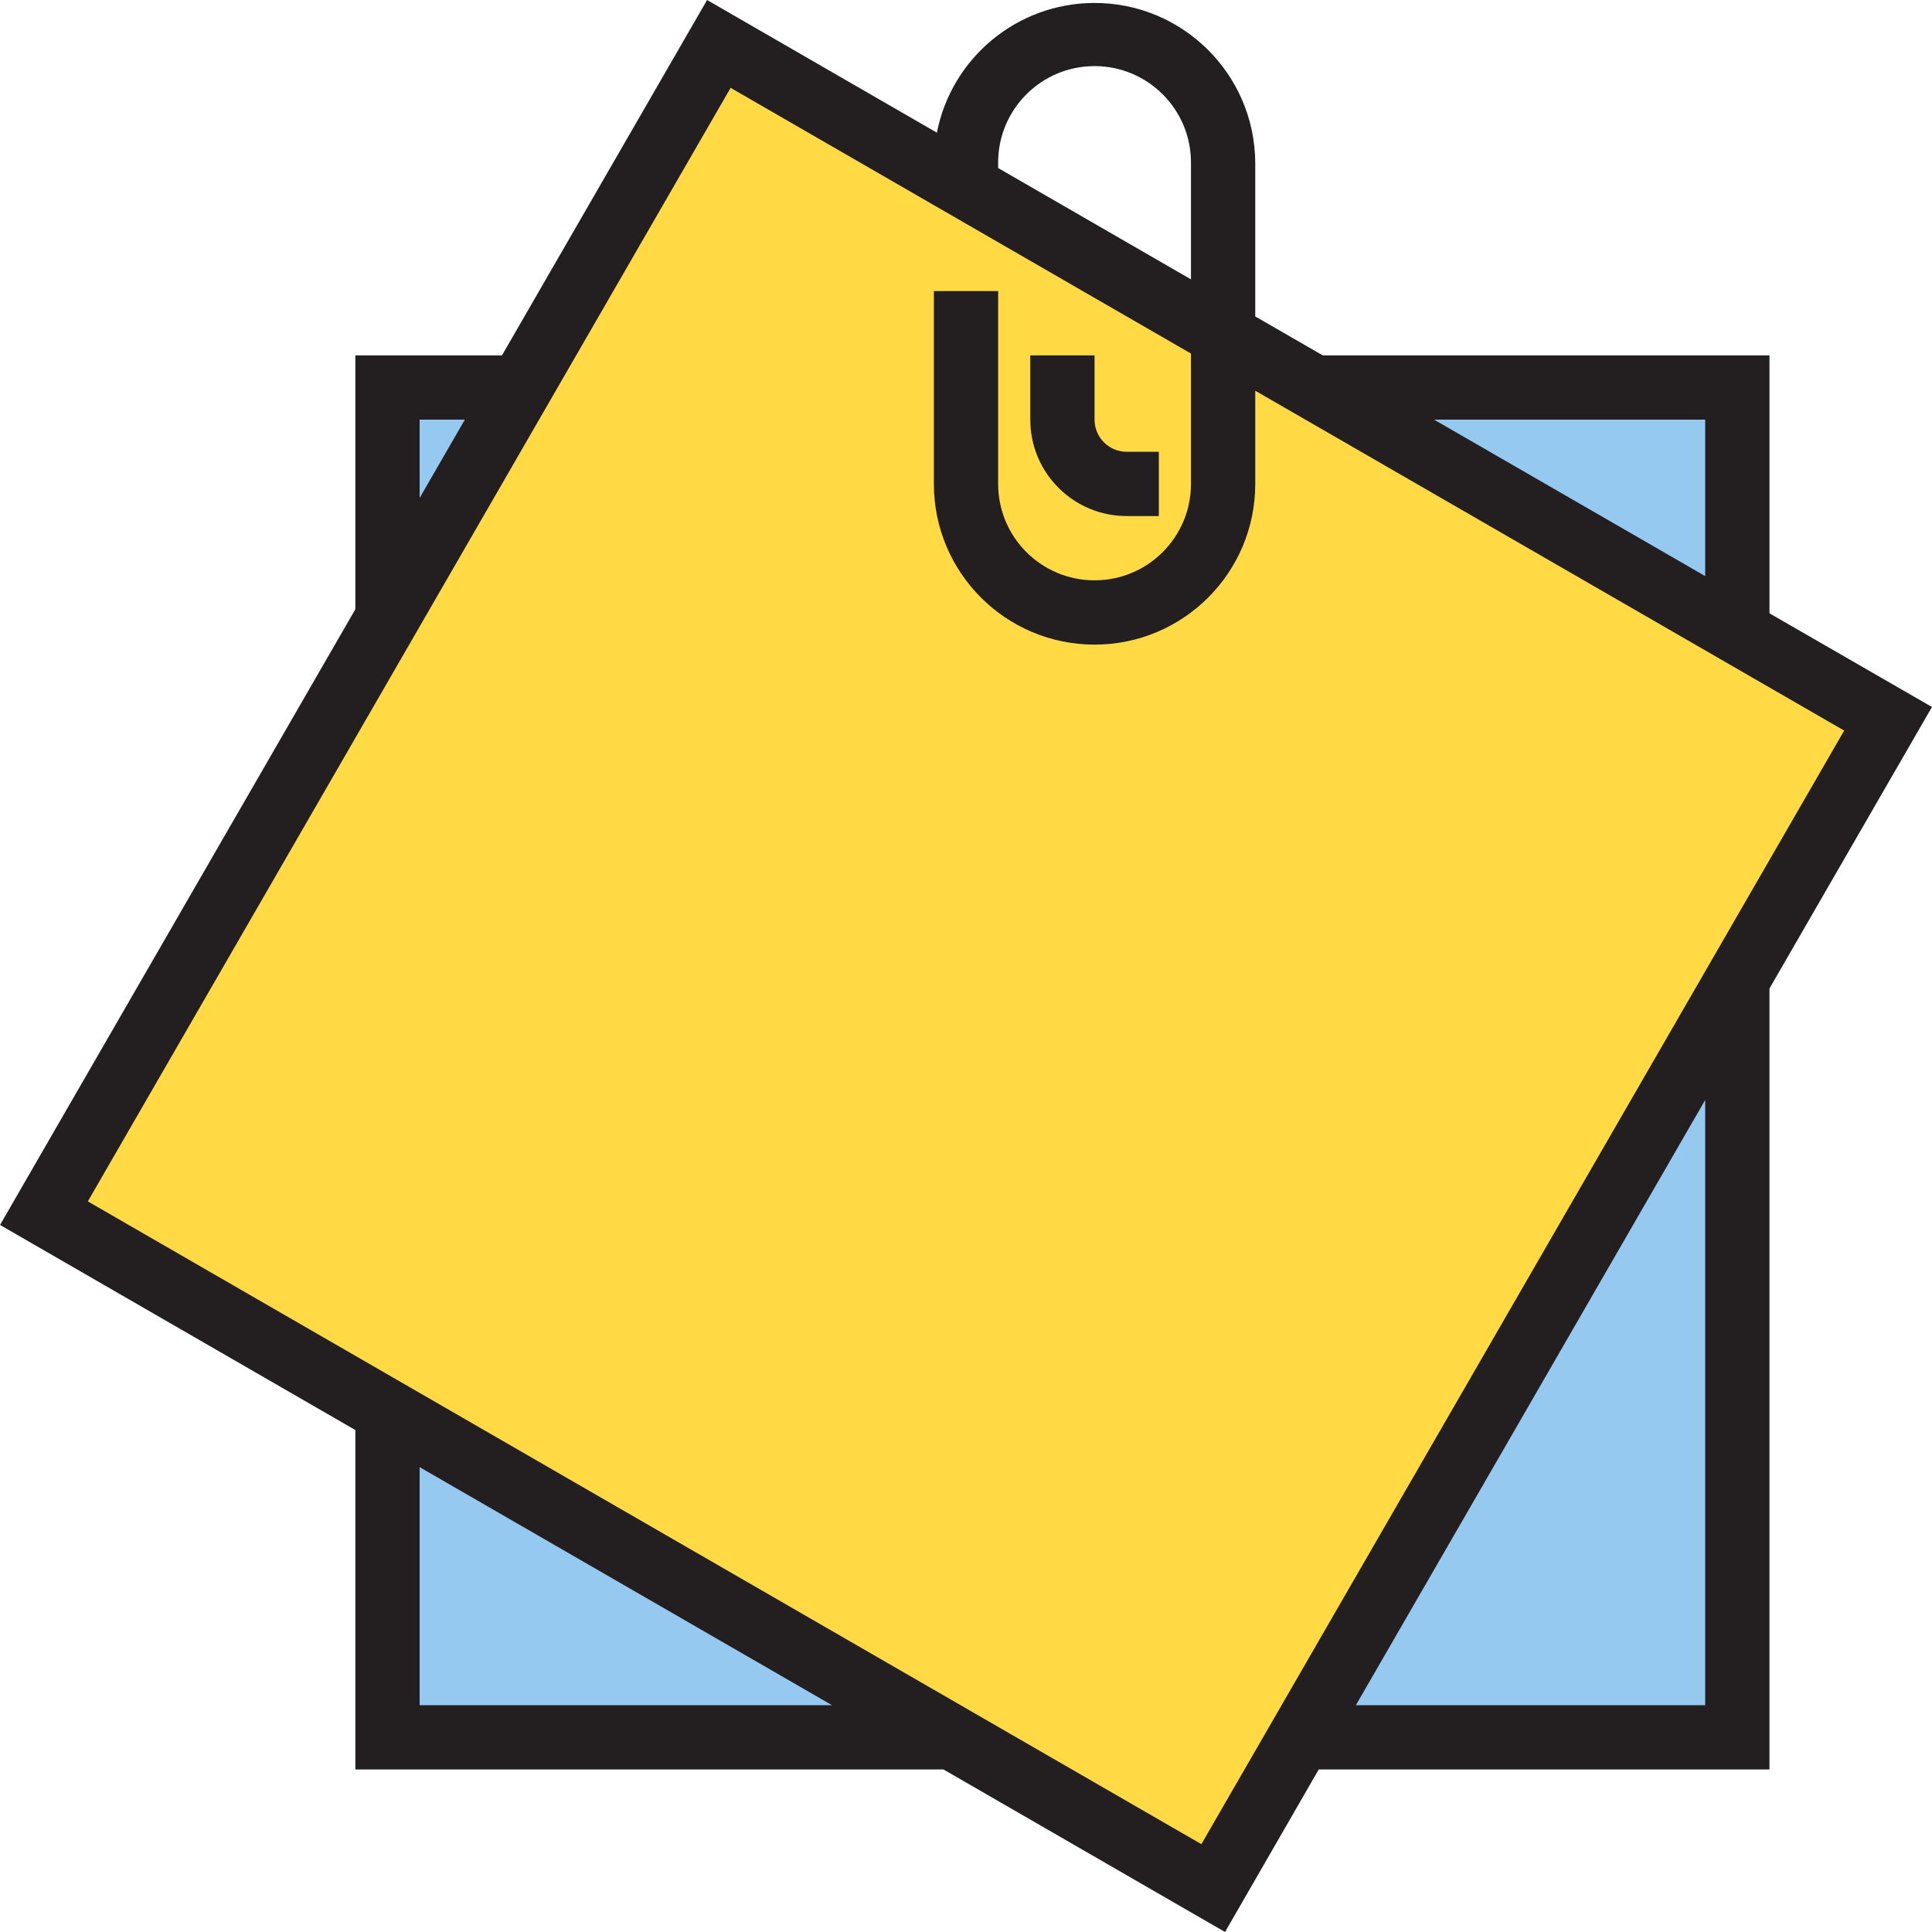 <?xml version="1.0" encoding="iso-8859-1"?>
<svg version="1.1" id="Capa_1" xmlns="http://www.w3.org/2000/svg" xmlns:xlink="http://www.w3.org/1999/xlink" 
	 viewBox="0 0 512 512" style="enable-background:new 0 0 512 512;" xml:space="preserve">
<path style="fill:#FFDA44;" d="M252.338,460.412l69.159,39.945l23.081-39.945l115.833-200.749l39.945-69.159l-39.945-23.081
	l-112.171-64.73l-24.104-13.883v39.434c0,18.814-15.254,34.069-34.069,34.069S256,147.057,256,128.243l0,0
	c0,18.814,15.254,34.069,34.069,34.069s34.069-15.254,34.069-34.069V88.808L256,49.459l0,0l-65.497-37.816l-52.551,91.048
	l-35.261,61.068L11.643,321.497l91.048,52.551L252.338,460.412z M281.551,94.174v17.034c0,9.411,7.623,17.034,17.034,17.034l0,0
	c-9.411,0-17.034-7.623-17.034-17.034V94.174z M330.9,264.824l-132.765-76.654L330.9,264.824z M305.348,311.361l-132.765-76.654
	L305.348,311.361z M279.797,357.899l-132.765-76.654L279.797,357.899z"/>
<g>
	<polygon style="fill:#96C9EF;" points="102.691,102.691 102.691,163.759 137.952,102.691 	"/>
	<polygon style="fill:#96C9EF;" points="102.691,460.412 252.338,460.412 102.691,374.048 	"/>
	<polygon style="fill:#96C9EF;" points="460.412,102.691 348.241,102.691 460.412,167.422 	"/>
	<polygon style="fill:#96C9EF;" points="460.412,460.412 460.412,259.662 344.578,460.412 	"/>
</g>
<g>
	<path style="fill:#231F20;" d="M468.929,261.962l43.063-74.602l-43.063-24.827V94.174H350.54L332.654,83.86V43.071
		c-0.17-23.516-19.368-42.449-42.884-42.288c-20.237,0.145-37.578,14.513-41.487,34.375L187.386,0l-54.356,94.174H94.174v67.285
		L0.009,324.623l94.166,54.356v89.95h155.864L324.648,512l24.827-43.071h119.453V261.962z M451.894,111.208v41.461l-71.851-41.461
		C380.044,111.208,451.894,111.208,451.894,111.208z M264.517,43.071c0-14.113,11.439-25.551,25.551-25.551
		c14.113,0,25.551,11.439,25.551,25.551v30.96l-51.103-29.503V43.071z M111.208,111.208h11.984l-11.984,20.765V111.208z
		 M111.208,451.894v-63.087l109.284,63.087L111.208,451.894L111.208,451.894z M318.38,488.723L23.277,318.38L193.62,23.277
		l122,70.42v34.546c0,14.113-11.439,25.551-25.551,25.551c-14.113,0-25.551-11.439-25.551-25.551V77.14h-17.034v51.103
		c0,23.516,19.07,42.586,42.586,42.586c23.516,0,42.586-19.07,42.586-42.586v-24.7l156.068,90.069L318.38,488.723z M359.322,451.894
		l45.729-79.21l46.844-81.185v160.395H359.322z"/>
	<path style="fill:#231F20;" d="M298.586,136.76h8.517v-17.034h-8.517c-4.701,0-8.517-3.816-8.517-8.517V94.174h-17.034v17.034
		C273.034,125.321,284.473,136.76,298.586,136.76z"/>
	
		<rect x="256.017" y="149.843" transform="matrix(-0.5 0.866 -0.866 -0.5 592.94 110.615)" style="fill:#231F20;" />
	
		<rect x="230.482" y="196.408" transform="matrix(-0.5 0.866 -0.866 -0.5 594.977 202.615)" style="fill:#231F20;"/>
	
		<rect x="204.9" y="242.903" transform="matrix(-0.5 0.866 -0.866 -0.5 596.869 294.513)" style="fill:#231F20;" />
</g>
<g>
</g>
<g>
</g>
<g>
</g>
<g>
</g>
<g>
</g>
<g>
</g>
<g>
</g>
<g>
</g>
<g>
</g>
<g>
</g>
<g>
</g>
<g>
</g>
<g>
</g>
<g>
</g>
<g>
</g>
</svg>
